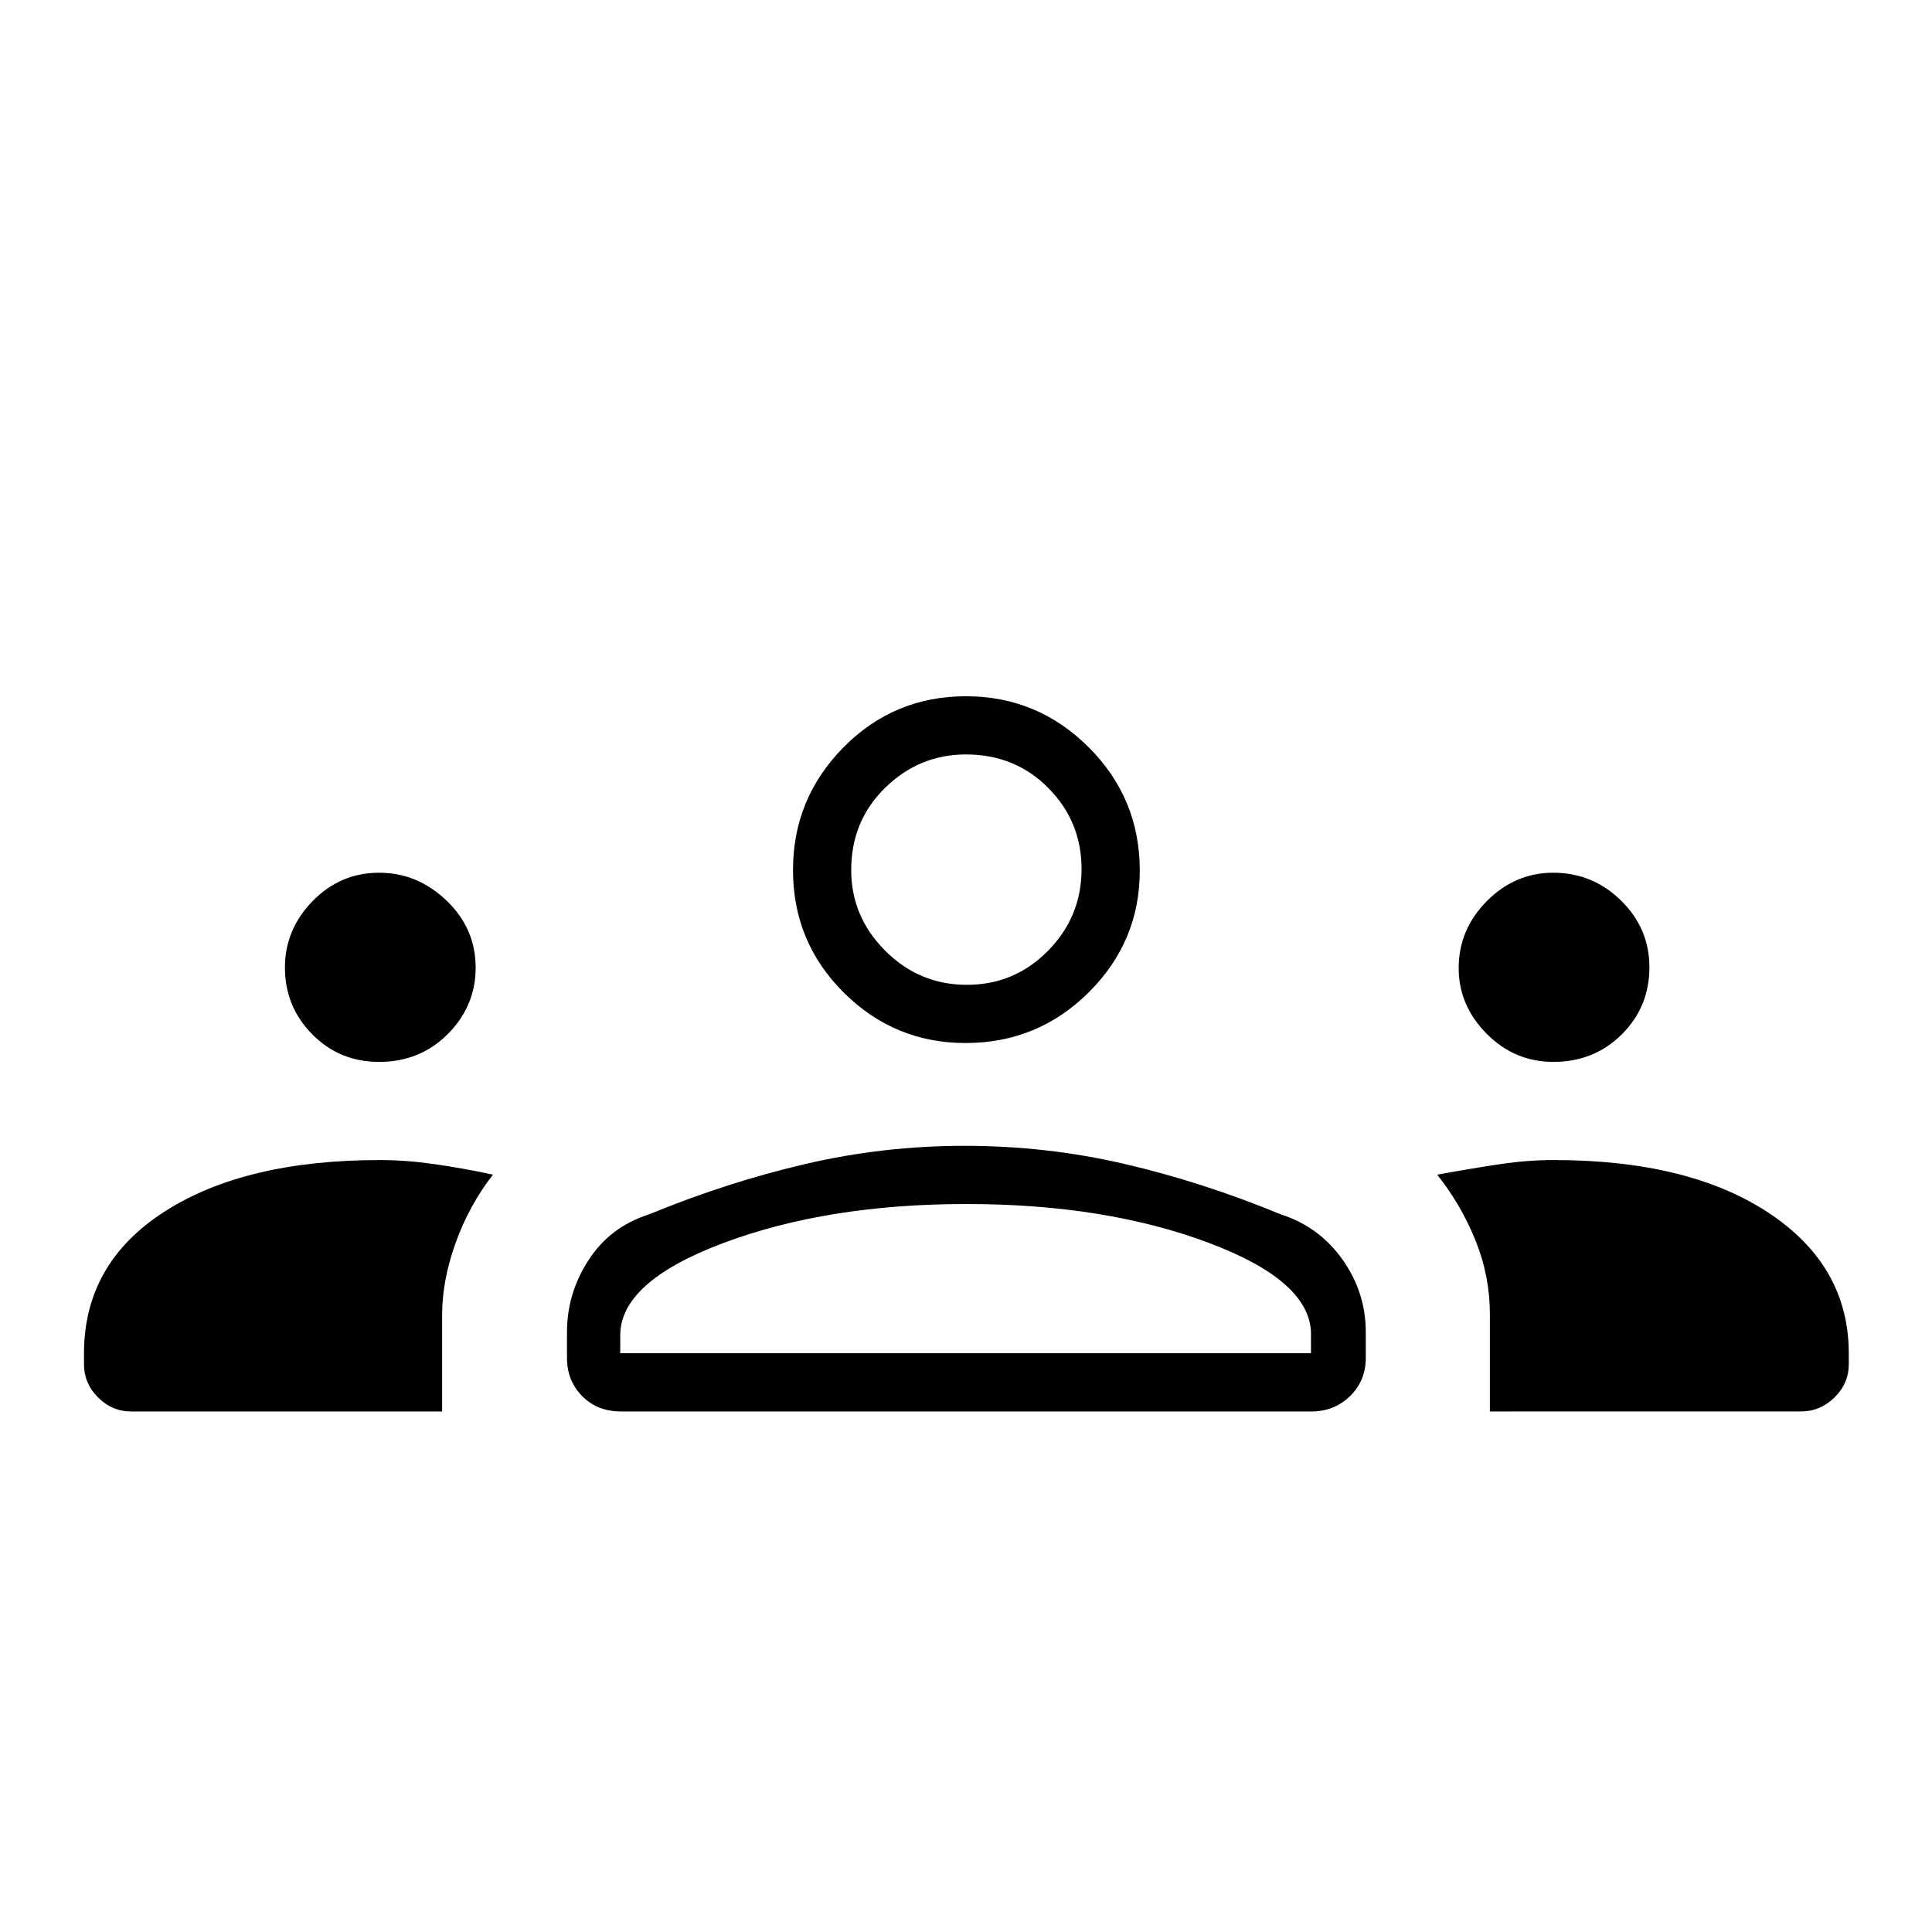 <svg xmlns="http://www.w3.org/2000/svg" height="20" viewBox="0 -960 960 960" width="20"><path d="M65.23-258.65q-9.55 0-16.52-6.98-6.98-6.97-6.98-16.52v-5.27q0-44.77 39.89-70.46 39.88-25.7 107.15-25.7 12.75 0 26.58 1.95 13.84 1.94 29.61 5.28-11.88 15.31-18.58 33.96-6.69 18.64-6.69 35.87v47.87H65.23Zm243.39 0q-11.8 0-19.35-7.64-7.54-7.64-7.54-18.94v-12.87q0-19.26 10.73-35.79 10.73-16.53 29.92-22.65 39.2-16.11 77.95-25.11 38.76-9 78.84-9 40.85 0 79.61 9t77.76 25.11q19 6.12 30.56 22.43 11.55 16.31 11.55 36.01v12.87q0 11.3-7.83 18.94-7.83 7.64-19.13 7.64H308.62Zm431.69 0v-48.44q0-18.87-7.14-36.54-7.13-17.68-19.02-32.68 18.54-3.38 31.87-5.32 13.33-1.95 25.98-1.95 67.27 0 106.96 26.33 39.69 26.32 39.69 69.79v5.31q0 9.55-7.08 16.52-7.09 6.98-16.8 6.98H740.31Zm-432.12-28.93h343.23v-8.46q.93-26.92-50.54-46.31-51.46-19.38-120.63-19.38-69.17 0-120.83 19.38-51.65 19.39-51.23 46.31v8.46ZM188.4-432.35q-19.78 0-33.3-13.76-13.52-13.76-13.52-33.09 0-18.95 13.76-33.05 13.76-14.1 33.09-14.1 18.95 0 33.44 13.83 14.48 13.82 14.48 33.38 0 18.99-13.79 32.89-13.79 13.9-34.16 13.9Zm583.43 0q-19.21 0-33.12-14-13.9-14-13.9-32.62 0-19.18 14-33.28 14.01-14.1 33-14.1 19.57 0 33.67 13.83 14.1 13.82 14.1 33.15 0 19.7-13.73 33.36t-34.02 13.66Zm-292.1-9.38q-35.27 0-60.48-25.07-25.21-25.08-25.21-60.89 0-35.54 25.07-60.95 25.07-25.4 60.89-25.4 35.54 0 60.94 25.33 25.41 25.32 25.41 61.29 0 35.27-25.33 60.48-25.33 25.21-61.29 25.21Zm.71-28.92q23.65 0 40.32-16.92 16.66-16.92 16.66-40.57t-16.51-40.31Q504.4-585.12 480-585.12q-23.21 0-40.12 16.51-16.92 16.51-16.92 40.92 0 23.2 16.92 40.12 16.91 16.92 40.56 16.92Zm-1.21 183.07Zm.77-240.11Z"/></svg>